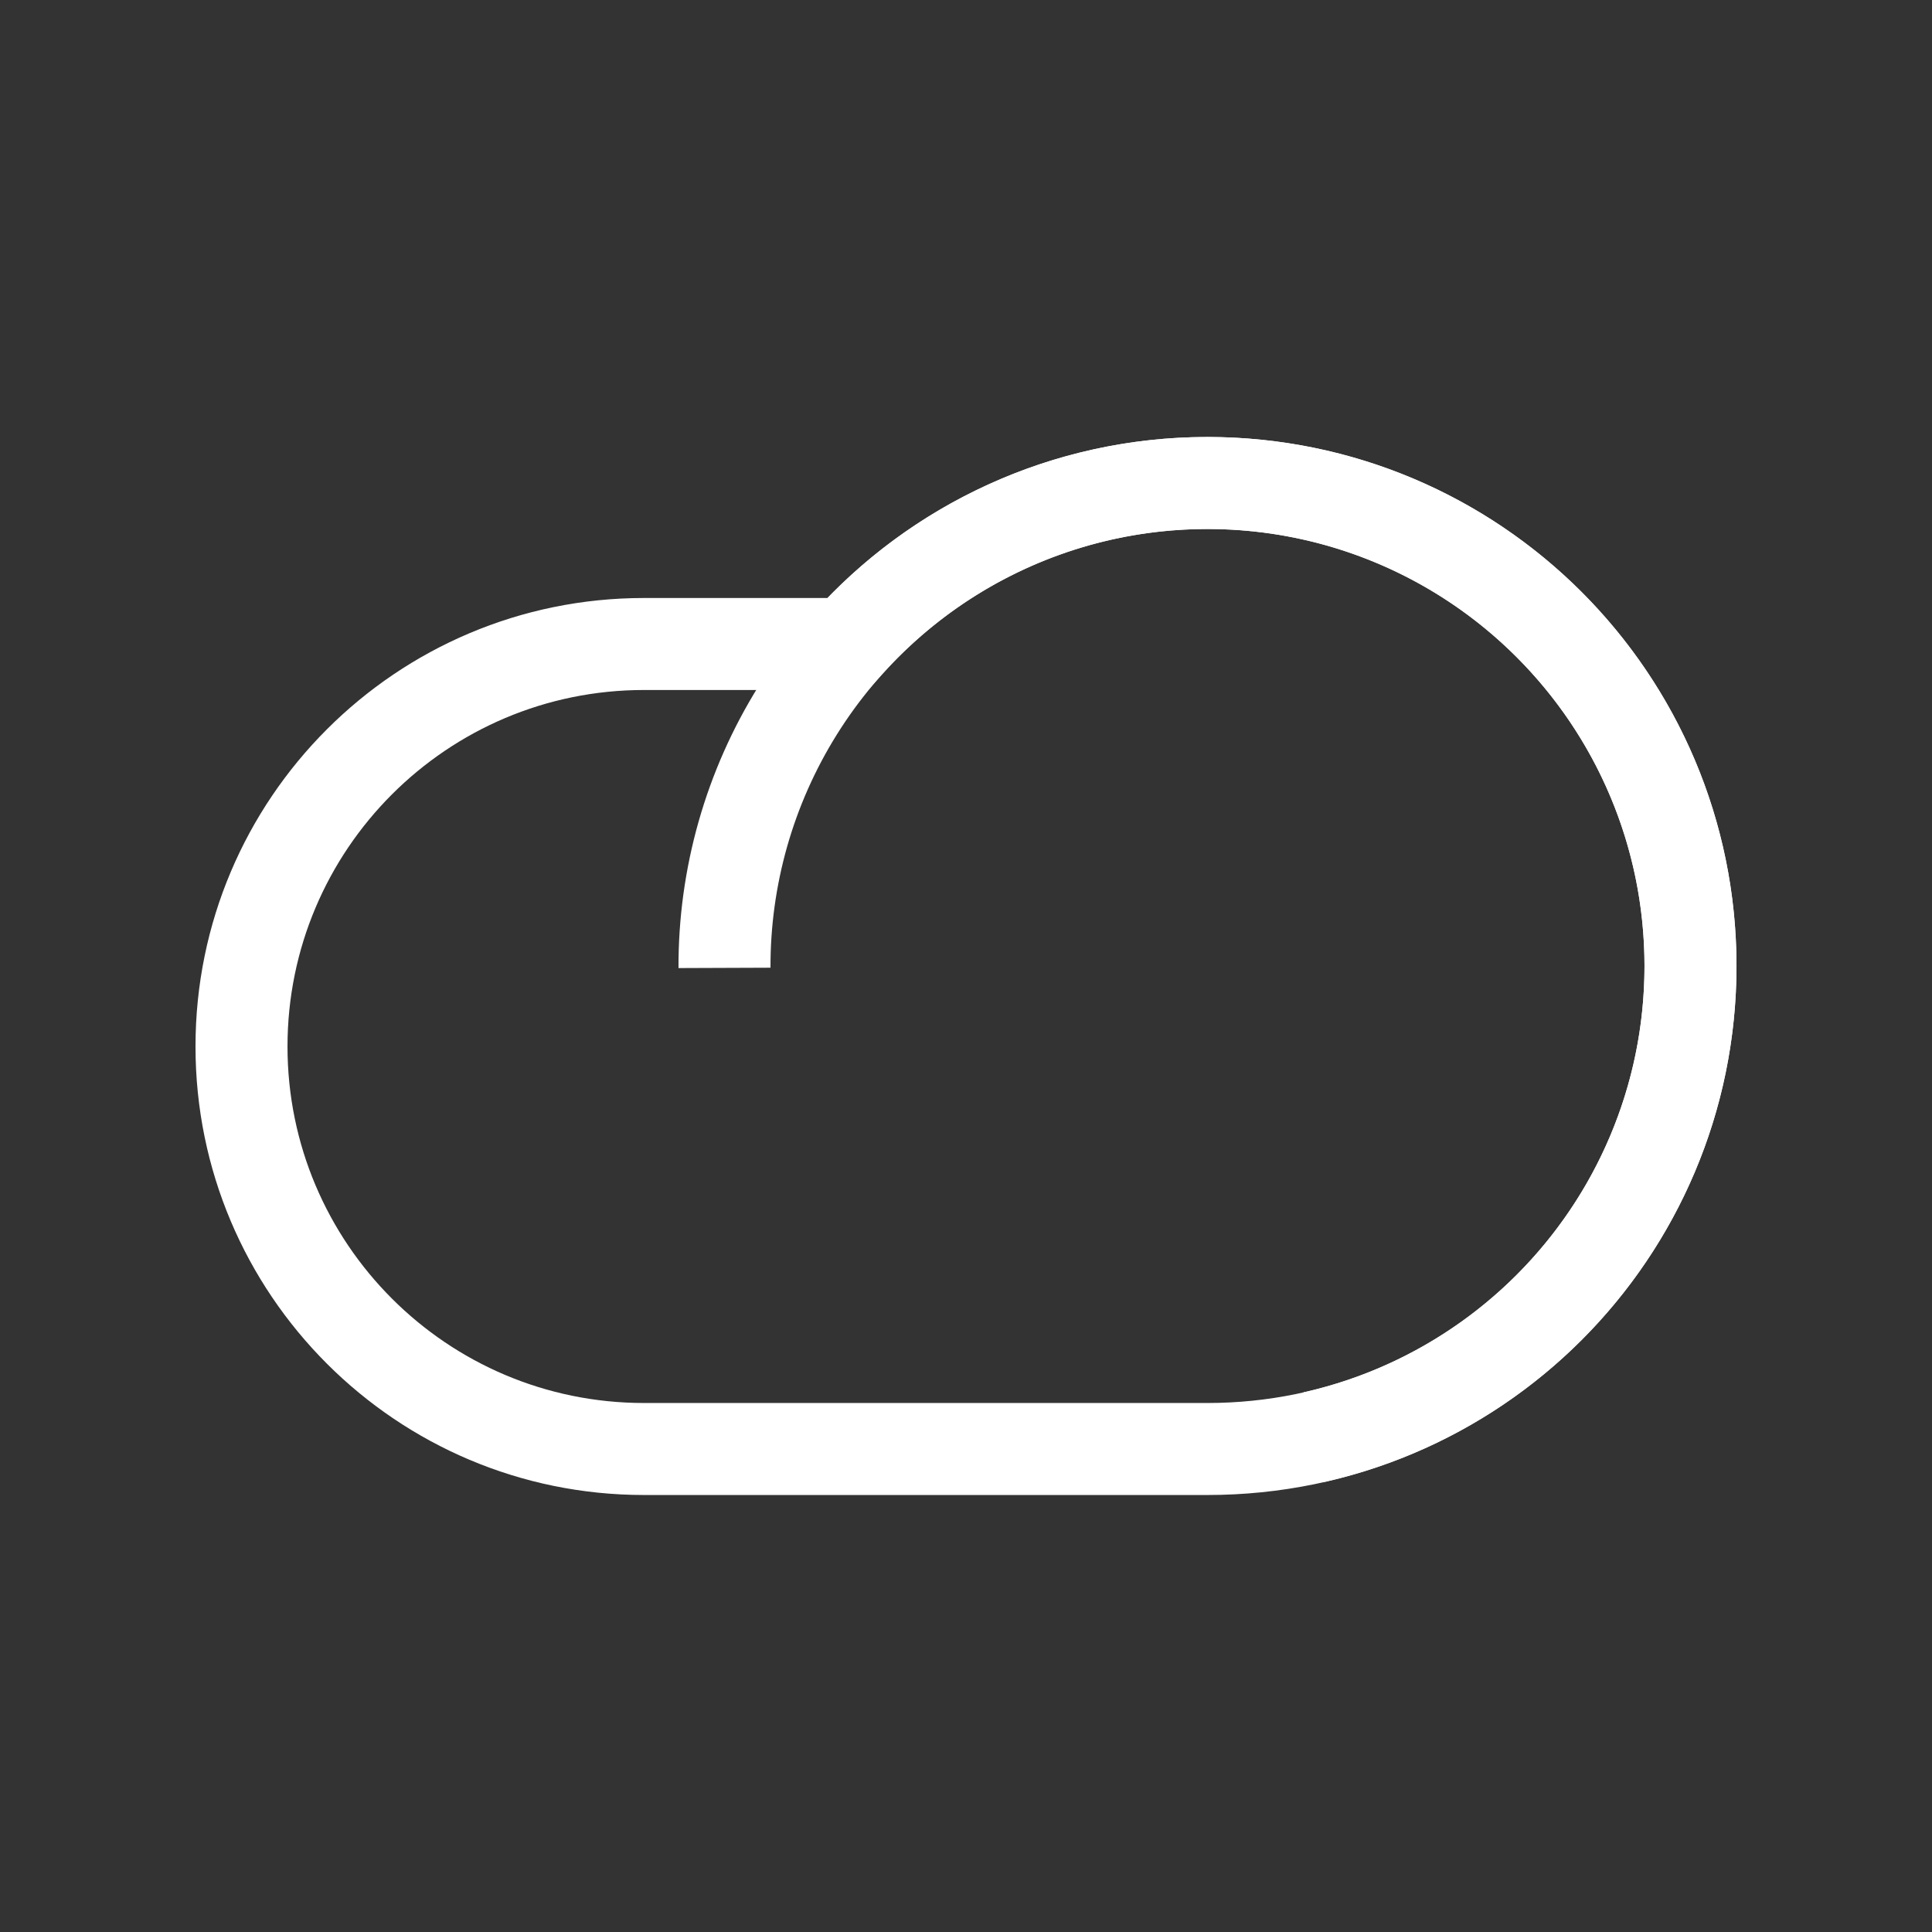 <svg width="84" height="84" viewBox="0 0 84 84" fill="none" xmlns="http://www.w3.org/2000/svg">
<rect x="0" y="0" width="84" height="84" fill="#333333" stroke="none"/>
<path d="M36.847 28L38.337 29.334L37.741 30H36.847V28ZM52.5 23C46.873 23 41.819 25.444 38.337 29.334L35.357 26.666C39.566 21.964 45.688 19 52.5 19V23ZM71.5 42C71.5 31.507 62.993 23 52.5 23V19C65.203 19 75.5 29.297 75.5 42H71.5ZM52.5 61C62.993 61 71.5 52.493 71.5 42H75.5C75.5 54.703 65.203 65 52.5 65V61ZM28 61H52.5V65H28V61ZM12.5 45.5C12.5 54.06 19.44 61 28 61V65C17.23 65 8.5 56.27 8.5 45.5H12.5ZM28 30C19.44 30 12.5 36.94 12.5 45.5H8.5C8.5 34.73 17.23 26 28 26V30ZM36.847 30H28V26H36.847V30Z" fill="white"/>
<path d="M57.112 62.487C60.974 61.618 64.513 59.674 67.318 56.881C70.123 54.087 72.082 50.557 72.968 46.699C73.853 42.84 73.63 38.809 72.324 35.072C71.018 31.334 68.682 28.042 65.585 25.575C62.489 23.108 58.758 21.567 54.823 21.129C50.889 20.691 46.91 21.374 43.347 23.1C39.784 24.825 36.781 27.523 34.685 30.882C32.589 34.24 31.485 38.123 31.5 42.082" stroke="white" stroke-width="4"/>
</svg>
